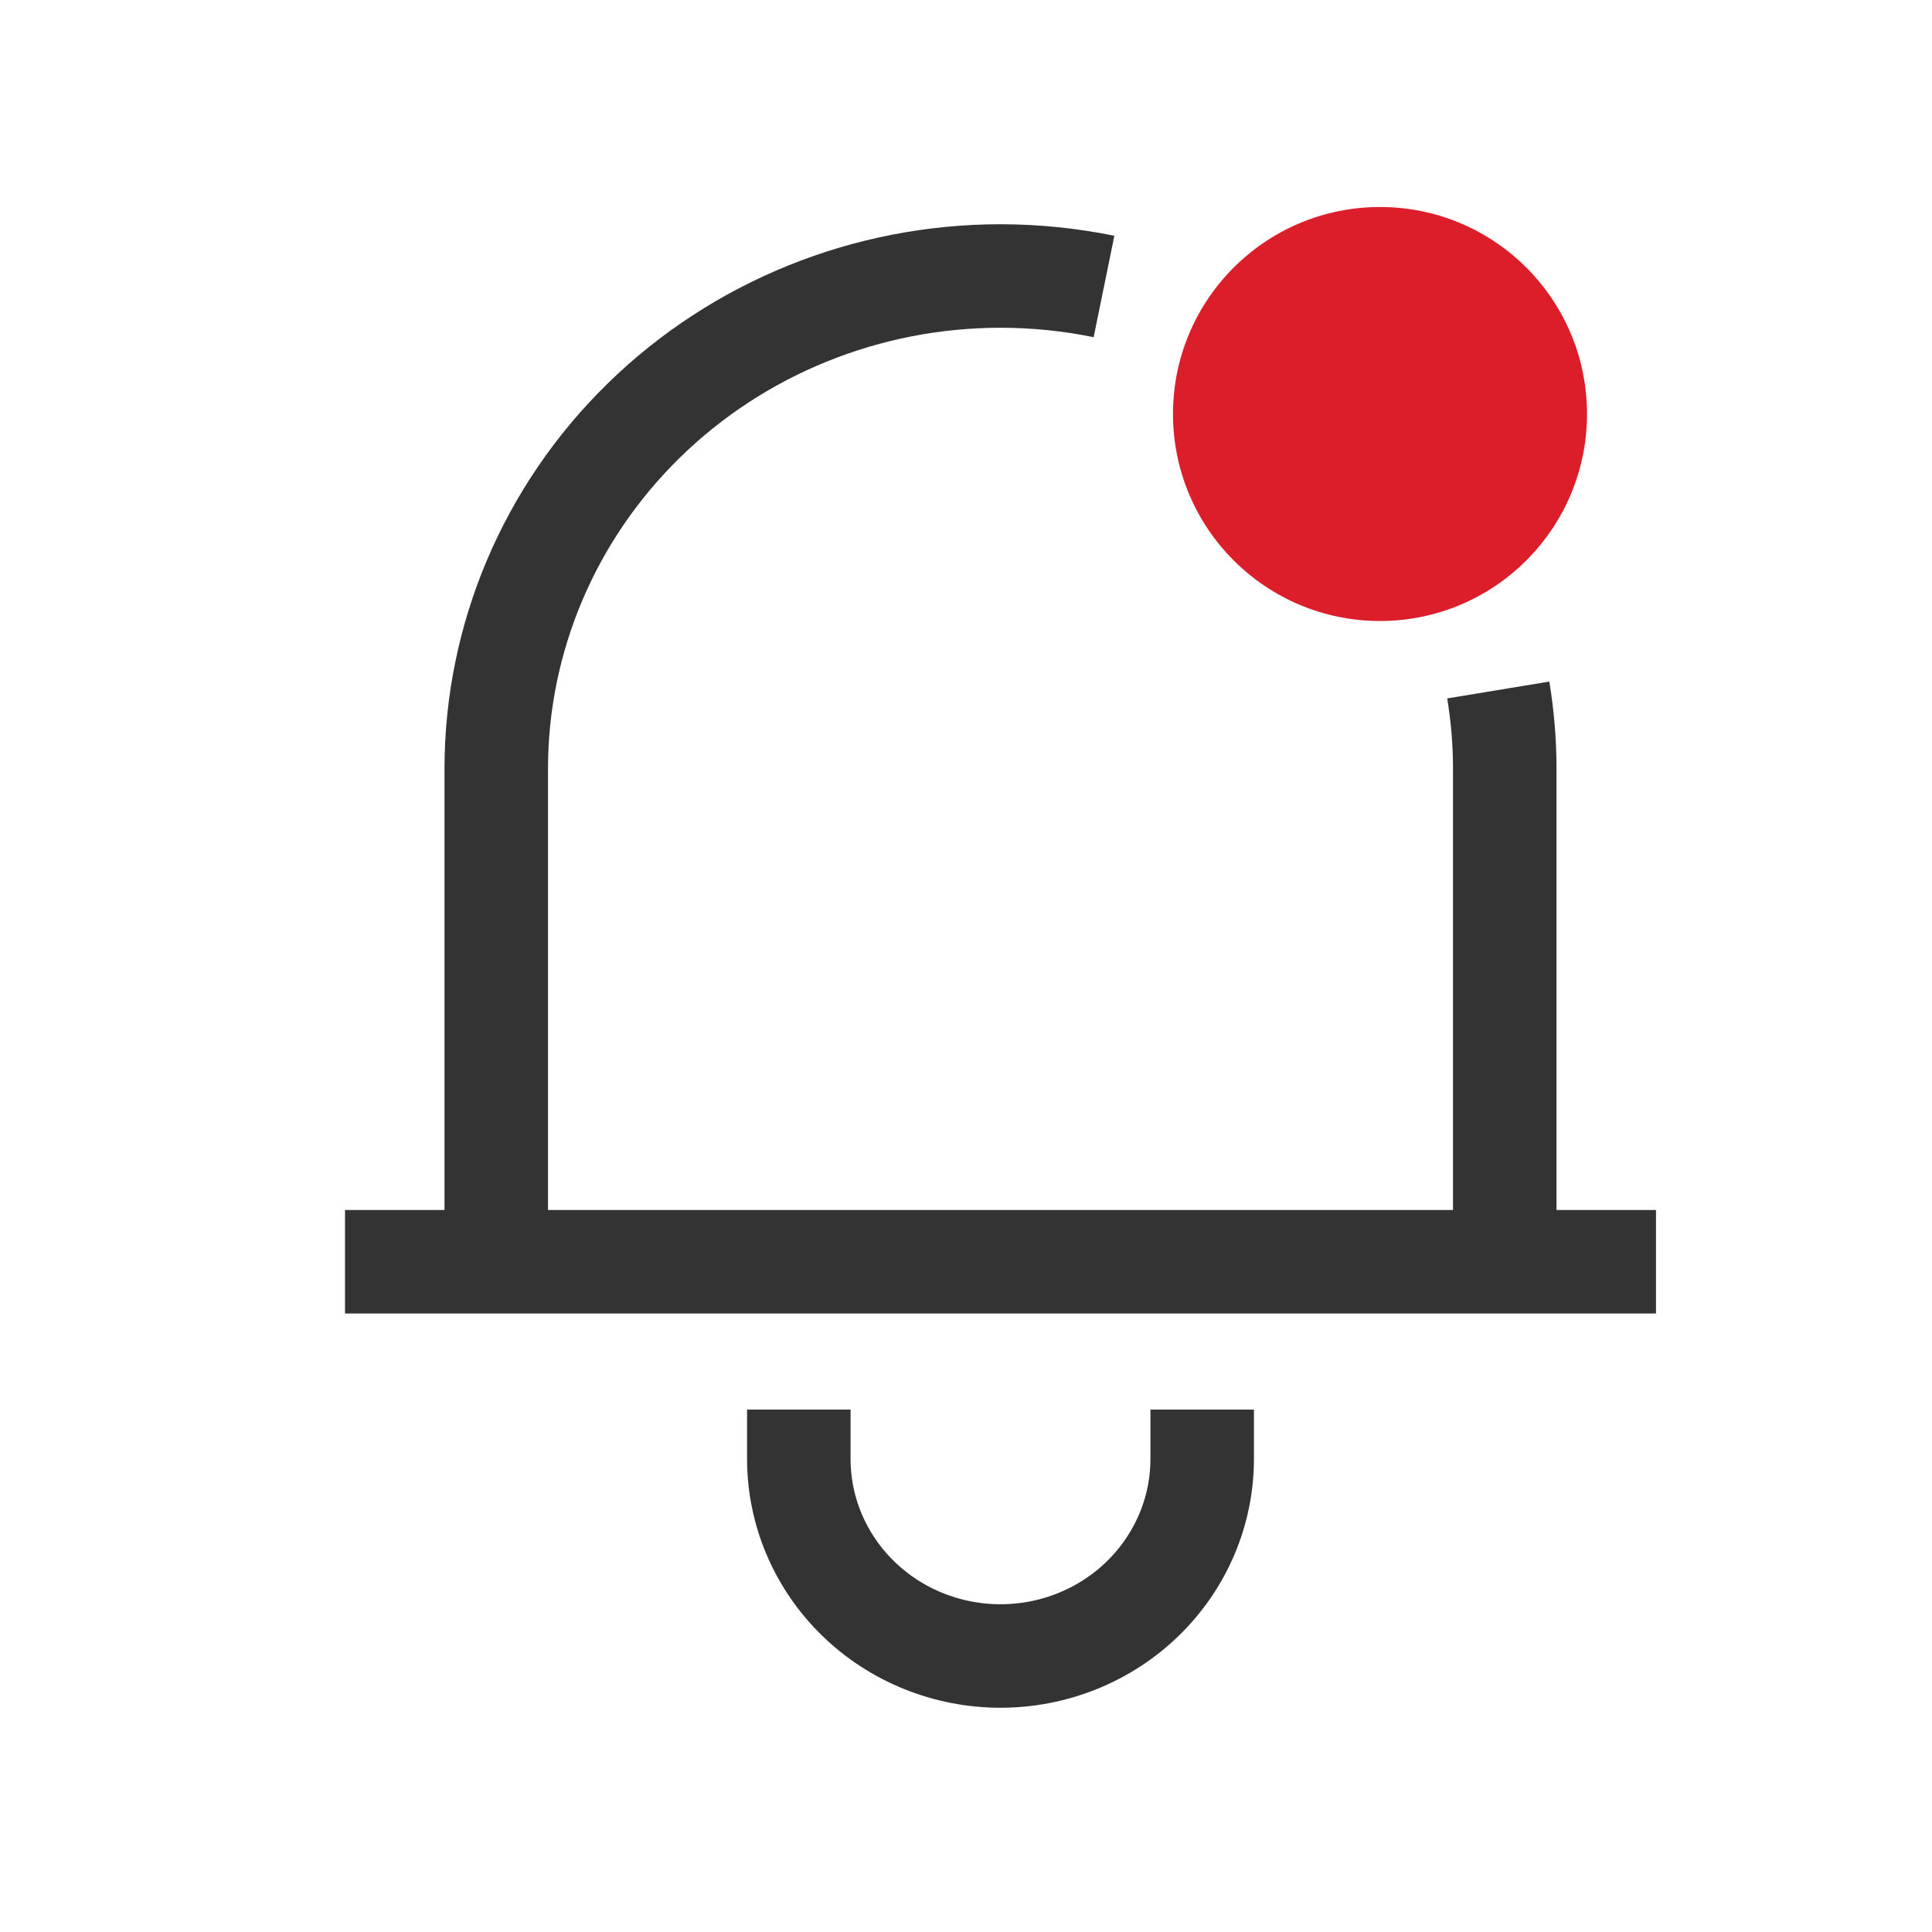 <svg width="28" height="28" viewBox="0 0 28 28" fill="none" xmlns="http://www.w3.org/2000/svg">
<path d="M5 18.286H24M7.192 18.286V11.143C7.192 9.248 7.962 7.432 9.333 6.092C10.703 4.753 12.562 4 14.5 4C15.008 4 15.51 4.052 16 4.152M21.808 18.286V11.143C21.808 10.758 21.776 10.376 21.714 10M11.577 20.429V21.143C11.577 21.901 11.885 22.627 12.433 23.163C12.981 23.699 13.725 24 14.5 24C15.275 24 16.019 23.699 16.567 23.163C17.115 22.627 17.423 21.901 17.423 21.143V20.429" stroke="#333333" stroke-width="1.5"/>
<circle cx="20" cy="6" r="3" fill="#DB1E29"/>
</svg>
